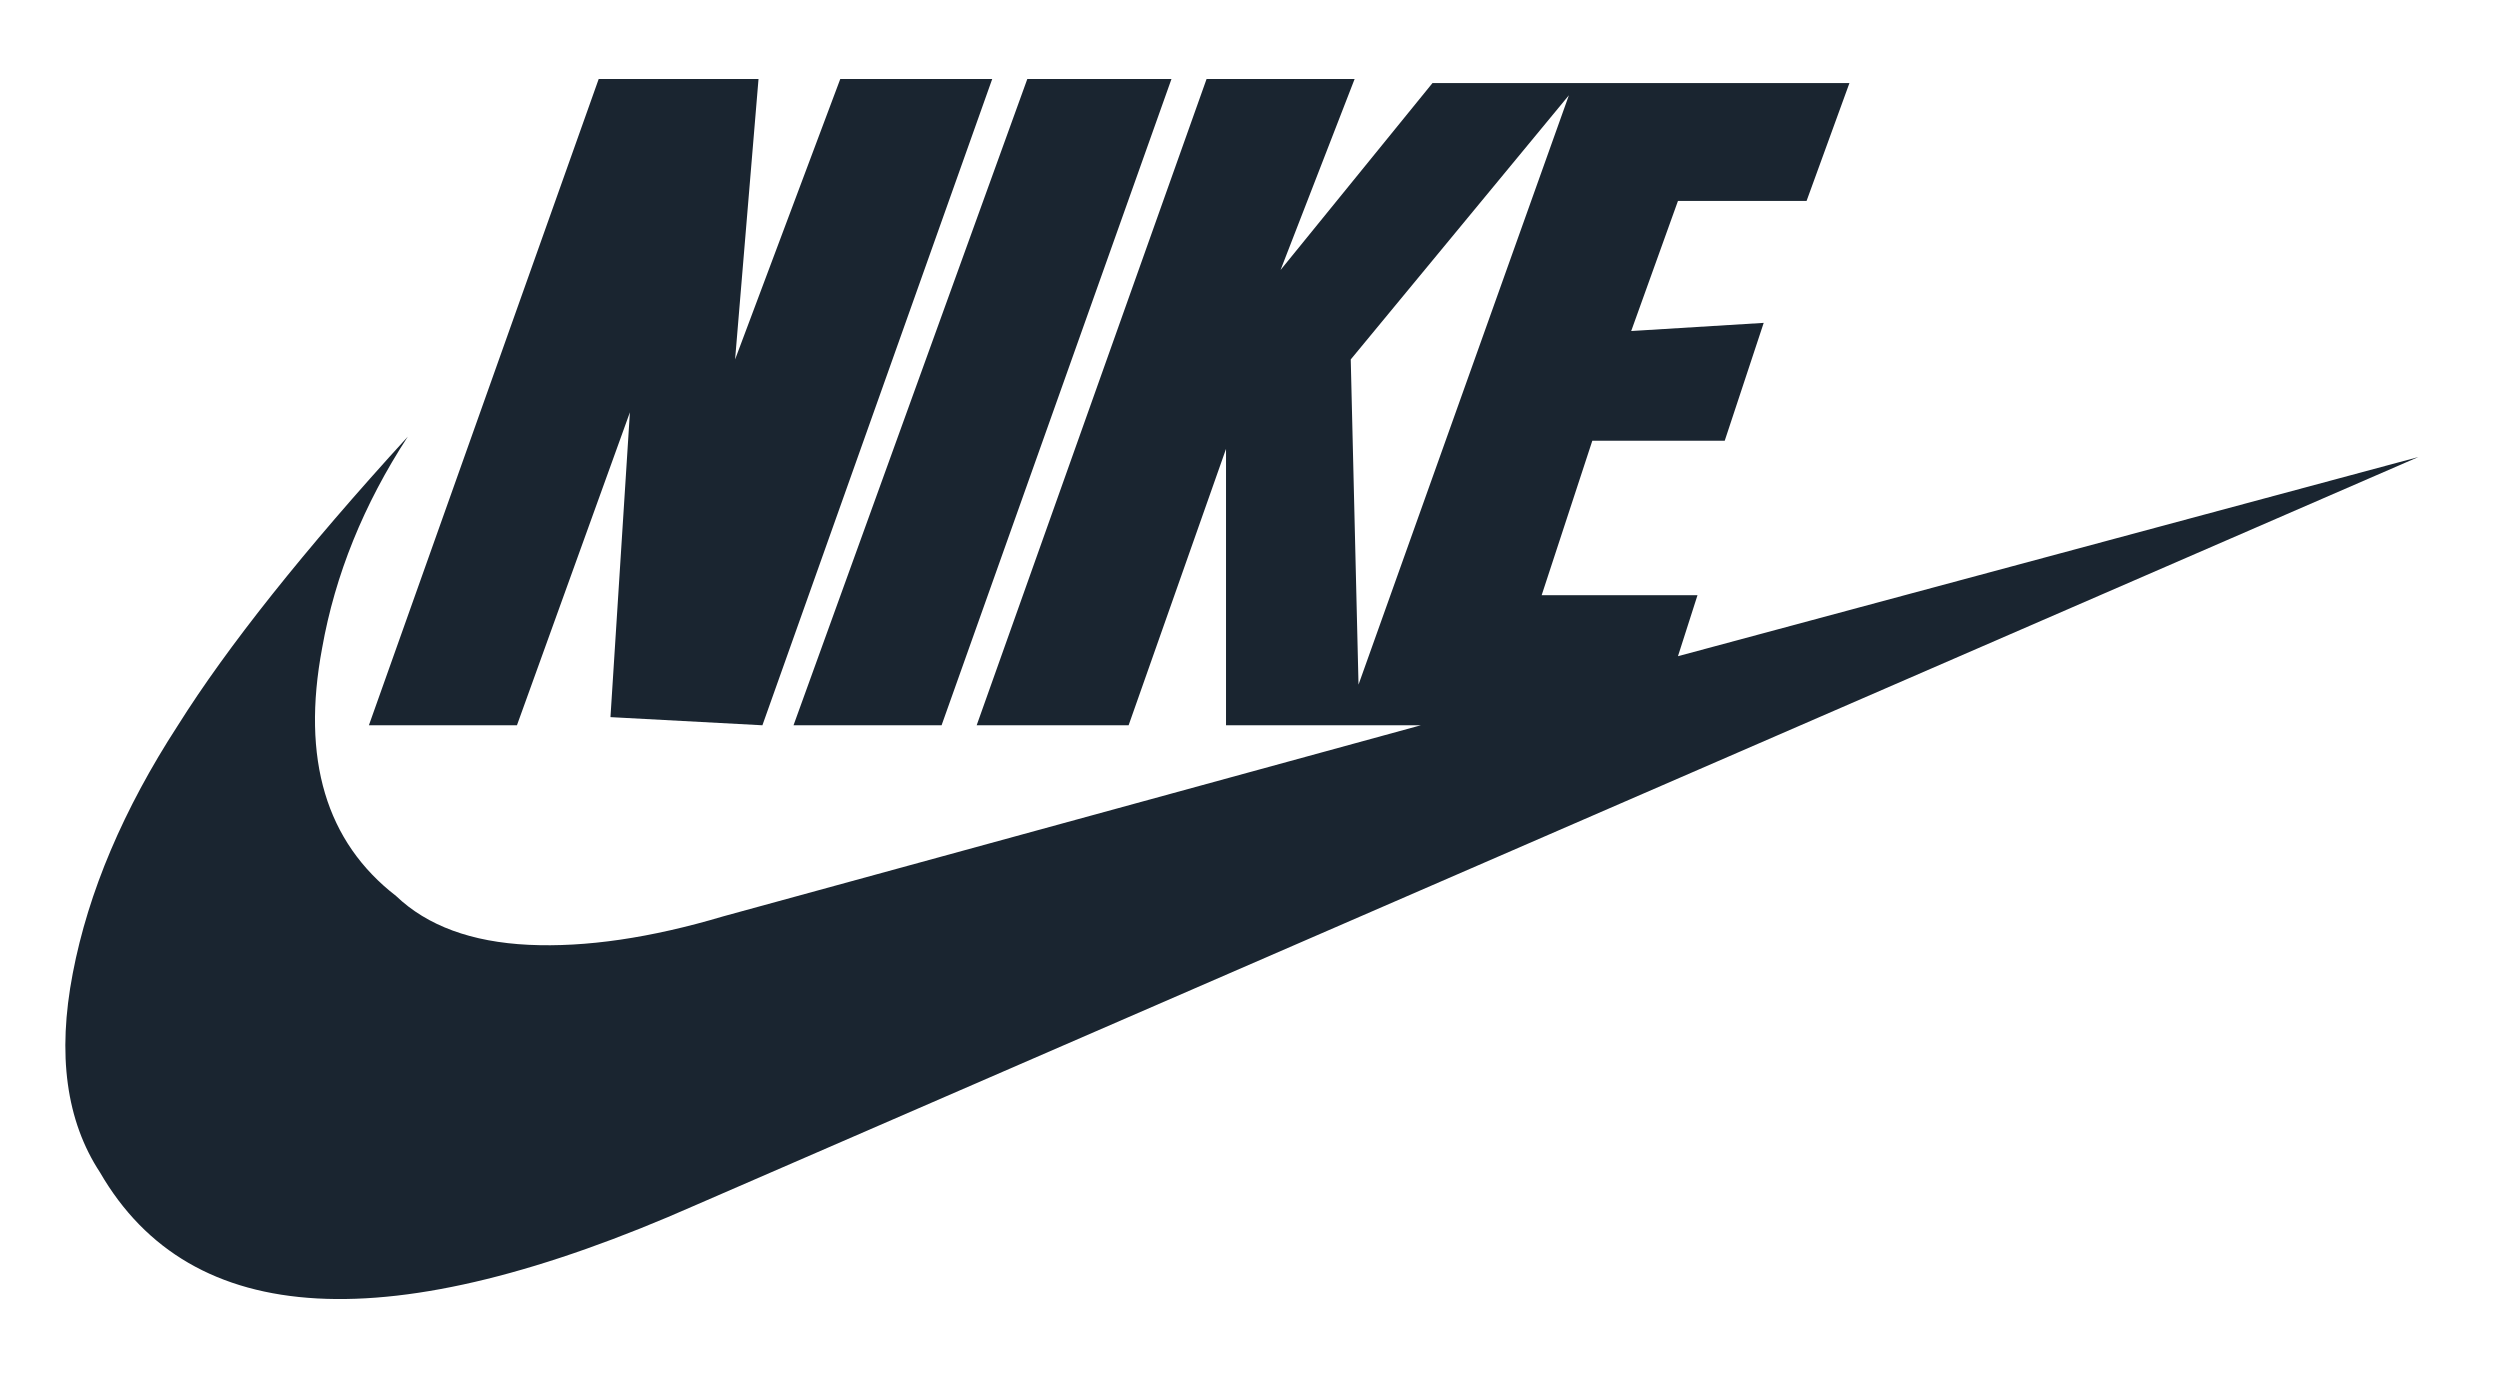 <svg width="27" height="15" viewBox="0 0 27 15" fill="none" xmlns="http://www.w3.org/2000/svg">
<g clip-path="url(#clip0_121_299)">
<path d="M8.234 7.833L10.716 0.853H9.075L7.939 3.882L8.192 0.853H6.466L3.984 7.833H5.583L6.803 4.453L6.593 7.745L8.234 7.833ZM10.169 7.833L12.652 0.853H11.095L8.57 7.833H10.169ZM14.672 7.394L14.588 3.882L16.944 1.029L14.672 7.394ZM26.118 4.936L18.122 7.087L18.333 6.428H16.65L17.197 4.76H18.627L19.048 3.487L17.617 3.575L18.122 2.17H19.511L19.974 0.897H15.471L13.83 2.916L14.63 0.853H13.031L10.548 7.833H12.189L13.241 4.848V7.833H15.345L7.813 9.896C7.027 10.13 6.326 10.233 5.709 10.204C5.092 10.174 4.615 9.999 4.278 9.677C3.521 9.092 3.254 8.199 3.479 6.999C3.619 6.209 3.927 5.448 4.404 4.716C3.282 5.945 2.455 6.984 1.922 7.833C1.333 8.74 0.954 9.633 0.786 10.511C0.617 11.389 0.715 12.106 1.08 12.662C2.062 14.36 4.208 14.477 7.518 13.013L26.118 4.936Z" fill="#1A2530"/>
</g>
<defs>
<clipPath id="clip0_121_299">
<rect width="26" height="14" fill="white" transform="translate(0.5 0.5)"/>
</clipPath>
</defs>
</svg>

